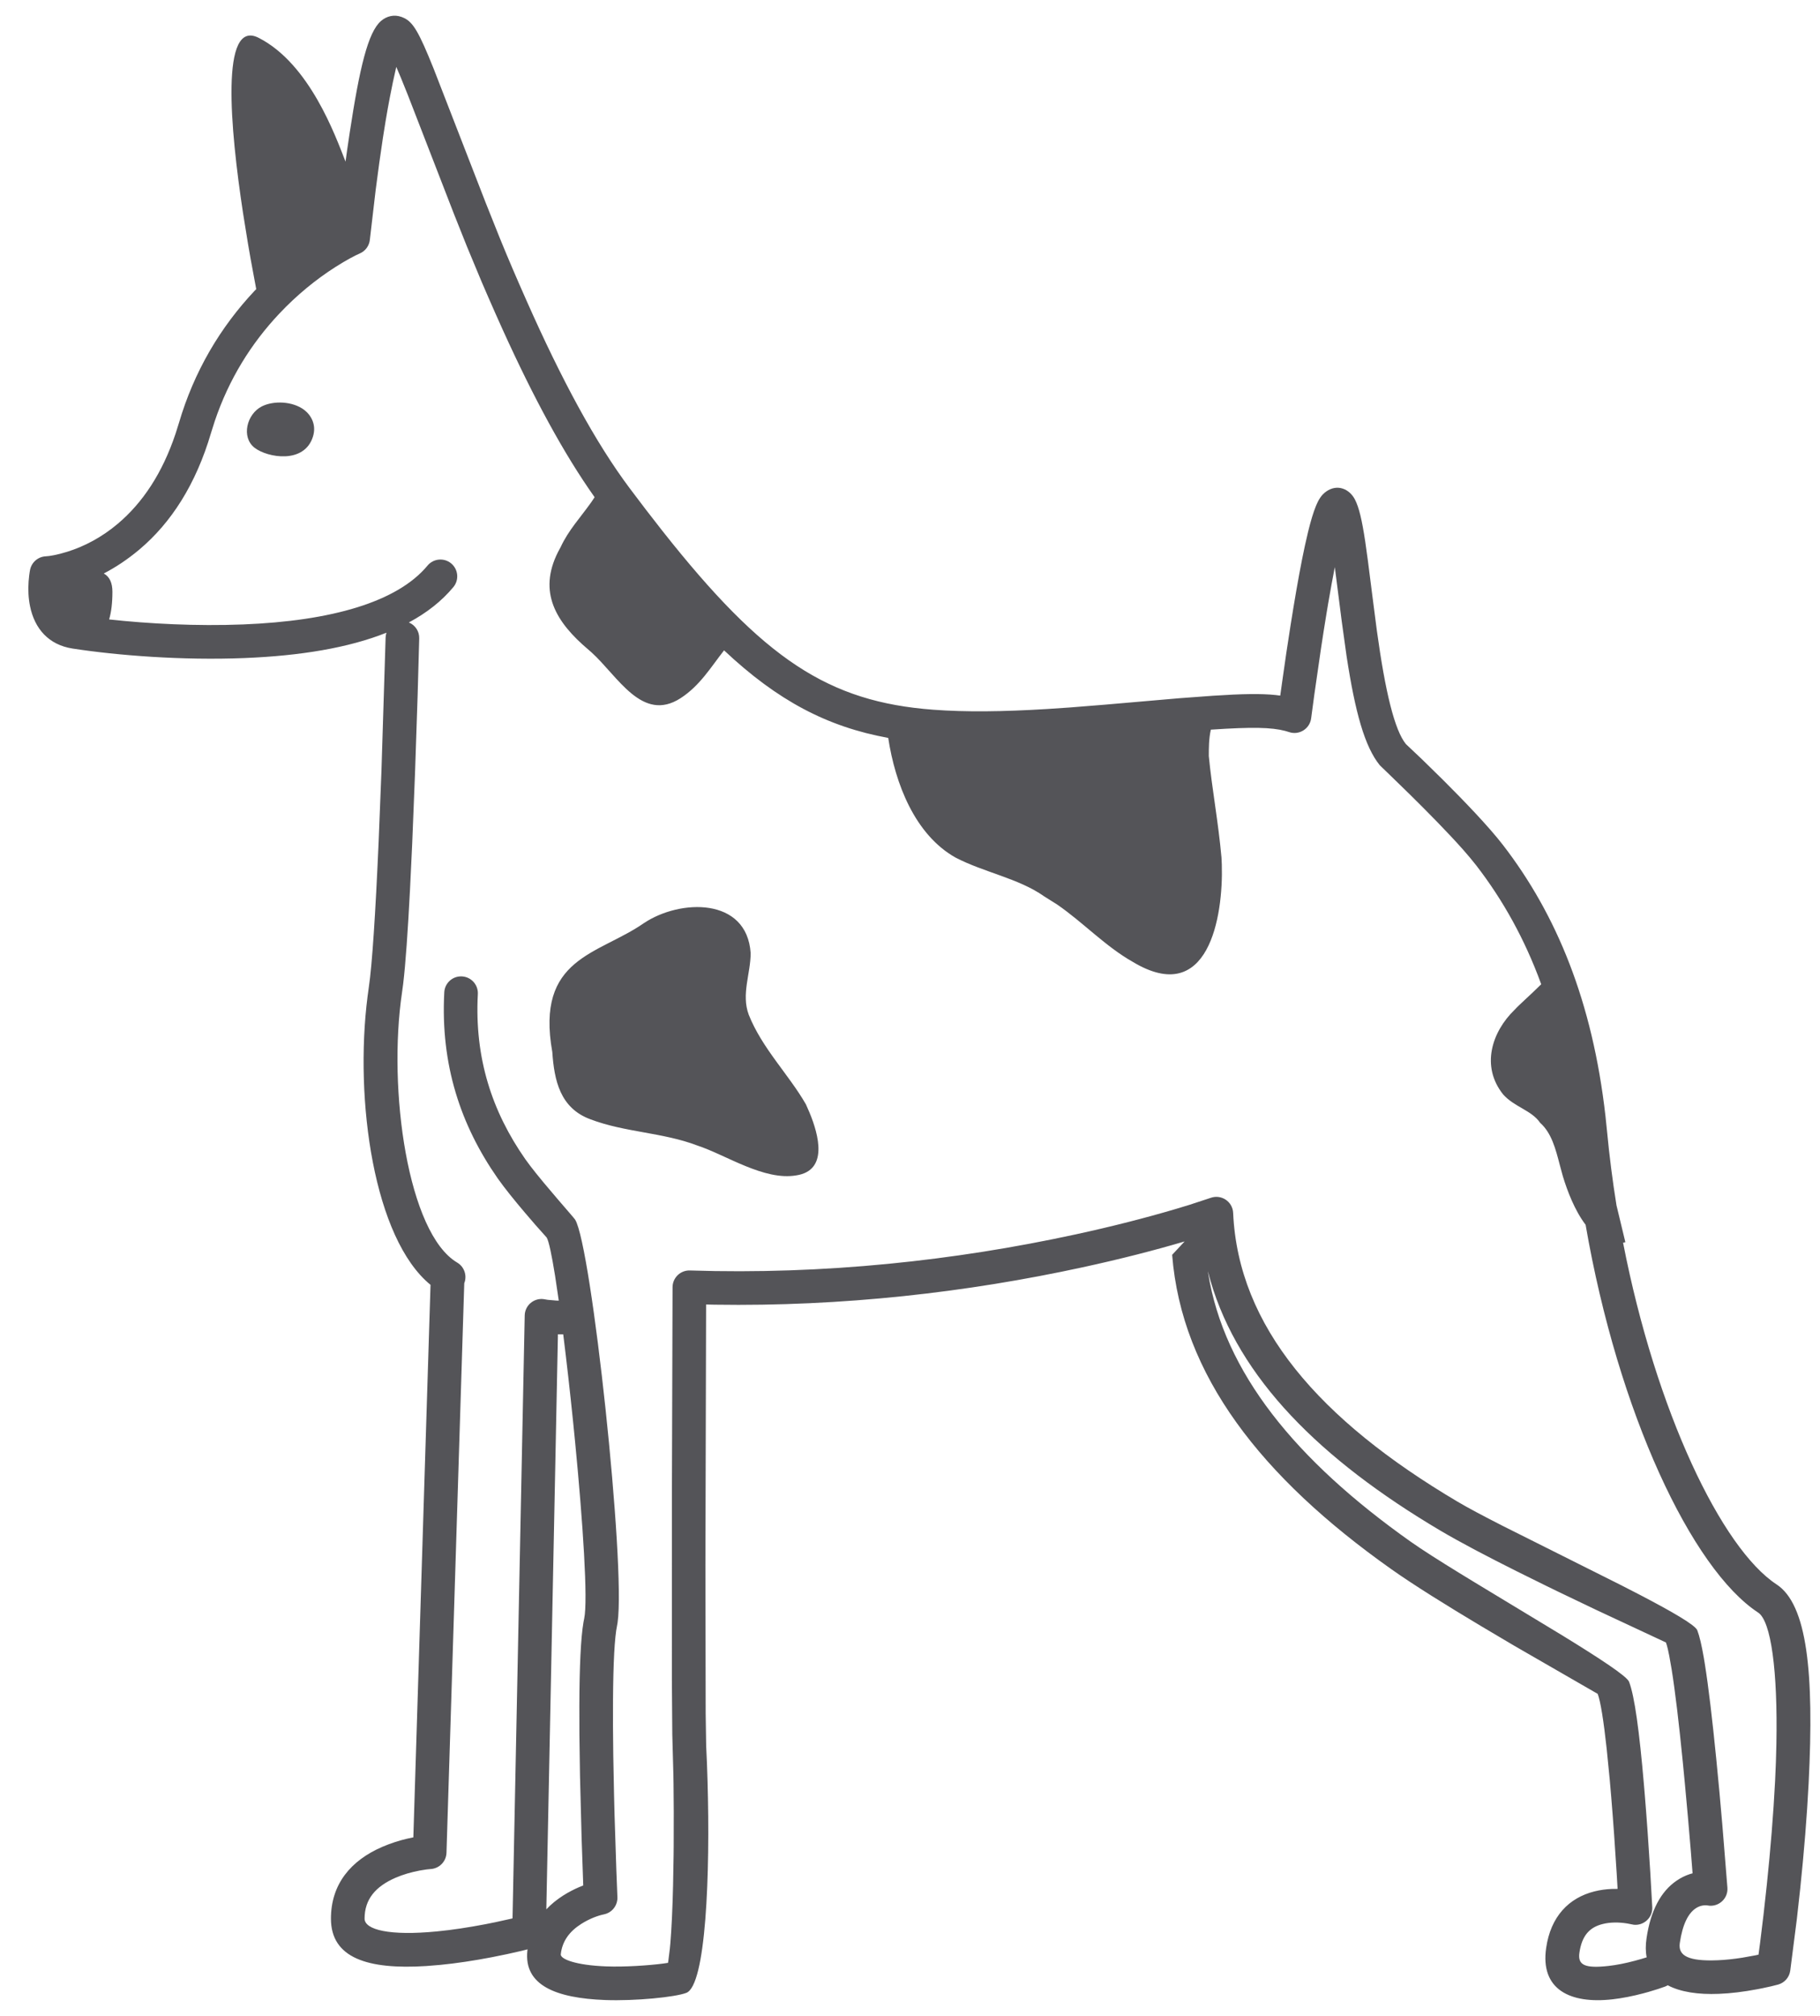 <?xml version="1.0" encoding="UTF-8"?>
<svg width="56px" height="62px" viewBox="0 0 56 62" version="1.1" xmlns="http://www.w3.org/2000/svg" xmlns:xlink="http://www.w3.org/1999/xlink">
    <title>35</title>
    <g id="页面-1" stroke="none" stroke-width="1" fill="none" fill-rule="evenodd">
        <g id="4、动物" transform="translate(-409, -325)" fill="#545458" fill-rule="nonzero">
            <path d="M421.355,325.521 L421.436,325.555 C421.711,325.689 421.89,325.983 422.343,327.113 L423.942,331.23 L424.38,332.326 C424.648,332.983 424.887,333.538 425.199,334.242 C426.277,336.675 427.322,338.611 428.374,340.015 L428.874,340.675 L429.378,341.323 C432.507,345.285 434.491,346.586 437.717,346.828 C438.707,346.902 439.845,346.89 441.219,346.806 L441.917,346.759 L442.968,346.675 L445.293,346.474 L446.324,346.398 C447.235,346.338 447.808,346.33 448.247,346.376 L448.392,346.394 L448.456,345.938 C448.536,345.364 448.621,344.789 448.709,344.236 L448.797,343.691 C448.919,342.95 449.038,342.304 449.151,341.781 L449.25,341.352 C449.331,341.022 449.408,340.763 449.485,340.576 C449.57,340.366 449.657,340.222 449.806,340.117 C450.154,339.872 450.524,340.042 450.69,340.362 C450.817,340.608 450.908,340.997 451.007,341.656 L451.091,342.259 C451.15,342.718 451.284,343.786 451.35,344.28 L451.367,344.409 C451.626,346.289 451.911,347.456 452.258,347.884 L452.756,348.355 L453.41,348.996 C454.055,349.639 454.813,350.428 455.244,350.987 C456.899,353.133 458,355.811 458.399,359.326 L458.447,359.789 C458.52,360.562 458.618,361.324 458.738,362.07 L459.011,363.204 C458.987,363.211 458.964,363.217 458.941,363.221 C459.954,368.424 461.979,372.626 463.663,373.729 C464.607,374.347 464.822,376.443 464.651,379.828 C464.599,380.86 464.509,381.958 464.392,383.079 L464.288,384.019 L464.084,385.613 C464.055,385.816 463.907,385.983 463.709,386.037 L463.503,386.089 L463.223,386.15 C463.17,386.161 463.115,386.172 463.058,386.182 C462.659,386.257 462.263,386.308 461.887,386.322 C461.252,386.348 460.708,386.266 460.315,386.058 C460.287,386.075 460.257,386.09 460.225,386.101 L460.01,386.175 L459.721,386.263 C459.667,386.278 459.611,386.293 459.553,386.309 C459.233,386.393 458.917,386.456 458.616,386.49 C457.307,386.639 456.388,386.184 456.574,384.91 C456.713,383.945 457.27,383.367 458.064,383.17 C458.24,383.126 458.417,383.103 458.593,383.096 L458.772,383.094 L458.745,382.632 C458.695,381.825 458.639,381.017 458.576,380.264 L458.53,379.731 L458.436,378.782 C458.342,377.918 458.246,377.319 458.16,377.096 L455.589,375.614 L454.569,375.01 C453.535,374.392 452.5,373.75 451.804,373.257 C447.798,370.423 445.359,367.29 445.066,363.593 L445.45,363.181 C444.531,363.452 443.48,363.723 442.313,363.976 C438.752,364.749 434.925,365.187 430.985,365.126 L430.726,365.12 L430.705,373.143 L430.713,377.704 L430.728,378.689 L430.753,379.247 L430.77,379.765 C430.855,382.648 430.723,386.06 430.117,386.292 C429.776,386.423 428.548,386.546 427.622,386.512 C426.094,386.455 425.113,386.053 425.227,384.994 L425.232,384.953 L425.047,385 C424.764,385.067 424.456,385.133 424.131,385.196 C423.583,385.301 423.047,385.383 422.54,385.432 L422.113,385.467 C420.314,385.581 419.183,385.221 419.183,384.008 C419.183,382.947 419.795,382.222 420.754,381.805 C421.024,381.688 421.29,381.605 421.535,381.548 L421.718,381.509 L422.247,364.516 C420.506,363.095 419.901,358.843 420.31,355.643 L420.348,355.365 C420.451,354.675 420.553,353.096 420.65,350.894 L420.737,348.707 L420.865,344.608 C420.867,344.556 420.876,344.506 420.891,344.459 C419.724,344.925 418.244,345.17 416.521,345.239 C414.613,345.315 412.626,345.161 411.235,344.947 C410.493,344.833 410.064,344.332 409.924,343.643 C409.872,343.39 409.863,343.133 409.88,342.884 L409.898,342.7 C409.908,342.621 409.918,342.561 409.926,342.522 C409.974,342.291 410.173,342.121 410.408,342.11 C410.524,342.105 410.757,342.067 411.068,341.97 C411.597,341.805 412.128,341.527 412.625,341.108 C413.382,340.469 413.993,339.563 414.403,338.334 L414.502,338.02 C414.974,336.411 415.786,335.056 416.839,333.938 L416.884,333.893 L416.714,332.977 C416.687,332.827 416.659,332.667 416.631,332.5 L416.477,331.546 C416.084,328.96 415.769,325.555 416.96,326.164 C418.532,326.967 419.322,329.186 419.632,329.971 L419.681,329.614 L419.76,329.082 C420.064,327.087 420.323,325.99 420.722,325.646 C420.893,325.498 421.123,325.436 421.355,325.521 Z M446.249,364.403 L446.165,364.096 L446.173,364.148 C446.66,367.21 448.866,369.911 452.402,372.413 L452.704,372.619 C453.142,372.911 453.735,373.278 454.385,373.673 L457.089,375.309 C458.195,375.989 459.058,376.55 459.125,376.724 C459.296,377.168 459.441,378.249 459.581,379.869 L459.607,380.179 C459.67,380.94 459.727,381.755 459.777,382.569 L459.839,383.656 C459.855,383.977 459.58,384.227 459.273,384.197 L459.065,384.157 C458.815,384.117 458.548,384.115 458.314,384.174 C457.916,384.273 457.675,384.522 457.597,385.058 C457.542,385.437 457.762,385.546 458.499,385.463 C458.746,385.435 459.014,385.381 459.29,385.308 C459.434,385.27 459.562,385.233 459.667,385.199 C459.632,385.026 459.63,384.829 459.663,384.61 C459.788,383.755 460.107,383.17 460.585,382.843 C460.72,382.75 460.858,382.684 460.995,382.639 L461.079,382.615 L461.023,381.904 C460.966,381.212 460.905,380.52 460.842,379.854 L460.779,379.198 C460.66,377.998 460.544,377.019 460.435,376.343 L460.362,375.928 L460.318,375.718 C460.296,375.628 460.277,375.559 460.259,375.515 L458.122,374.517 L456.969,373.965 C456.836,373.901 456.702,373.836 456.568,373.77 L455.666,373.324 L455.008,372.991 L454.386,372.667 C453.987,372.455 453.624,372.255 453.321,372.076 C449.609,369.879 447.124,367.386 446.249,364.403 Z M421.193,327.057 L421.089,327.527 L421,327.97 C420.954,328.206 420.908,328.462 420.863,328.734 L420.782,329.239 C420.704,329.752 420.629,330.294 420.559,330.844 L420.38,332.374 C420.361,332.56 420.242,332.722 420.069,332.796 C419.929,332.856 419.664,332.993 419.316,333.215 C418.729,333.59 418.141,334.065 417.592,334.648 C416.725,335.568 416.042,336.665 415.607,337.955 L415.494,338.312 C415.029,339.894 414.269,341.075 413.291,341.899 C412.921,342.21 412.55,342.453 412.193,342.638 C412.371,342.736 412.459,342.925 412.459,343.2 C412.459,343.54 412.425,343.823 412.358,344.051 C413.571,344.184 415.053,344.262 416.479,344.205 C419.205,344.097 421.226,343.513 422.154,342.396 C422.336,342.176 422.662,342.146 422.882,342.328 C423.102,342.511 423.132,342.837 422.95,343.056 C422.592,343.487 422.132,343.848 421.58,344.144 C421.772,344.223 421.905,344.414 421.899,344.634 L421.85,346.392 L421.771,348.745 L421.683,350.948 L421.616,352.35 C421.549,353.65 421.479,354.64 421.406,355.255 L421.371,355.517 C420.924,358.516 421.553,362.936 423.067,363.831 C423.289,363.962 423.377,364.234 423.285,364.467 L422.738,381.983 C422.73,382.25 422.519,382.467 422.253,382.483 C422.194,382.486 422.077,382.5 421.922,382.528 C421.662,382.577 421.404,382.65 421.167,382.753 C420.551,383.022 420.218,383.416 420.218,384.008 C420.218,384.355 420.998,384.543 422.44,384.402 C422.912,384.357 423.418,384.279 423.936,384.18 L424.24,384.119 L424.77,384.002 L425.145,365.458 C425.151,365.15 425.421,364.922 425.716,364.954 L425.854,364.977 L426.121,365 L426.193,365.002 L426.078,364.23 C425.976,363.594 425.886,363.165 425.82,363.06 L425.482,362.681 L425.151,362.296 C424.853,361.945 424.524,361.541 424.313,361.24 C423.172,359.605 422.551,357.743 422.67,355.519 C422.685,355.233 422.928,355.014 423.214,355.03 C423.499,355.045 423.718,355.289 423.703,355.574 C423.597,357.55 424.144,359.191 425.161,360.648 L425.321,360.865 C425.8,361.49 426.654,362.442 426.696,362.51 C427.199,363.31 428.256,373.137 428.003,374.901 L427.986,374.999 C427.911,375.35 427.87,376.144 427.862,377.264 L427.861,378.09 L427.87,378.994 L427.894,380.209 C427.898,380.416 427.904,380.626 427.91,380.837 L427.964,382.504 L427.997,383.347 C428.007,383.574 427.869,383.778 427.662,383.855 L427.581,383.878 C427.42,383.909 427.148,384.003 426.883,384.172 C426.518,384.404 426.298,384.706 426.255,385.105 C426.239,385.251 426.707,385.443 427.66,385.478 C428.228,385.499 428.95,385.449 429.386,385.393 L429.553,385.369 L429.563,385.316 L429.611,384.93 L429.626,384.77 C429.664,384.311 429.693,383.7 429.71,382.98 L429.726,382.061 C429.727,381.958 429.728,381.854 429.729,381.75 L429.731,380.728 L429.724,379.861 C429.723,379.771 429.722,379.685 429.72,379.602 L429.686,378.349 L429.673,376.653 L429.674,370.993 L429.694,364.588 C429.696,364.297 429.937,364.064 430.228,364.074 C434.356,364.207 438.374,363.772 442.094,362.965 C443.235,362.718 444.261,362.453 445.157,362.189 L445.596,362.056 L446.251,361.841 C446.579,361.723 446.928,361.956 446.943,362.304 C447.099,365.79 449.585,368.663 453.848,371.185 C454.172,371.377 454.653,371.631 455.217,371.919 L458.878,373.752 L459.486,374.065 C460.452,374.57 461.161,374.978 461.224,375.14 C461.293,375.319 461.357,375.595 461.424,375.978 L461.457,376.179 C461.569,376.881 461.687,377.877 461.808,379.096 C461.873,379.746 461.936,380.431 461.995,381.124 L462.151,383.057 C462.175,383.375 461.911,383.63 461.605,383.612 L461.532,383.602 C461.426,383.589 461.295,383.61 461.17,383.696 C460.95,383.847 460.772,384.172 460.686,384.759 C460.628,385.156 460.961,385.324 461.846,385.289 C462.086,385.279 462.342,385.252 462.604,385.211 L463.014,385.137 L463.108,385.117 L463.155,384.765 C463.226,384.212 463.297,383.608 463.363,382.972 C463.478,381.868 463.567,380.787 463.618,379.776 L463.643,379.194 L463.658,378.638 C463.701,376.38 463.494,374.855 463.096,374.595 C461.057,373.259 458.79,368.464 457.788,362.669 C457.454,362.231 457.224,361.626 457.088,361.176 L456.991,360.82 C456.865,360.337 456.739,359.843 456.39,359.534 C456.127,359.147 455.603,359.051 455.254,358.664 C454.555,357.795 454.904,356.733 455.603,356.057 C455.749,355.896 456.091,355.601 456.422,355.271 C455.915,353.879 455.242,352.678 454.425,351.619 L454.235,351.384 L454.021,351.135 C453.07,350.062 451.479,348.565 451.455,348.536 C450.99,347.963 450.698,346.908 450.434,345.186 L450.284,344.107 L450.071,342.442 L449.969,342.982 L449.868,343.554 L449.817,343.859 C449.759,344.213 449.701,344.579 449.645,344.951 L449.444,346.341 L449.343,347.091 C449.302,347.414 448.976,347.619 448.668,347.517 L448.545,347.48 C448.123,347.369 447.539,347.355 446.257,347.441 C446.194,347.715 446.194,348.006 446.194,348.253 C446.291,349.262 446.486,350.272 446.584,351.373 L446.594,351.59 C446.642,353.201 446.183,355.986 443.855,354.583 C443.019,354.112 442.327,353.37 441.532,352.822 L441.125,352.566 C440.346,352.015 439.274,351.831 438.397,351.373 C437.153,350.671 436.545,349.106 436.33,347.695 C434.455,347.353 432.928,346.553 431.279,345.002 C430.873,345.518 430.54,346.085 429.94,346.474 C428.757,347.235 428.013,345.798 427.199,345.063 L427.105,344.981 C426.109,344.14 425.547,343.218 426.167,341.983 L426.254,341.82 C426.491,341.308 426.858,340.918 427.193,340.446 L427.296,340.292 C426.349,338.956 425.421,337.24 424.474,335.154 L424.253,334.661 C424.095,334.304 423.956,333.986 423.822,333.673 L423.37,332.588 L422.973,331.593 L421.546,327.914 L421.33,327.379 L421.193,327.057 Z M426.167,366.037 L425.81,383.723 C425.959,383.564 426.133,383.423 426.327,383.299 C426.495,383.193 426.662,383.107 426.819,383.04 L426.946,382.989 L426.895,381.508 L426.846,379.613 L426.828,378.358 L426.826,377.467 C426.83,376.255 426.87,375.375 426.954,374.887 L426.975,374.781 C427.095,374.224 426.936,371.827 426.695,369.343 L426.633,368.721 C426.538,367.788 426.433,366.863 426.33,366.039 L426.167,366.037 Z M428.81,353.393 C429.925,352.646 431.98,352.589 432.097,354.312 C432.097,354.944 431.803,355.576 432.038,356.208 C432.449,357.242 433.27,358.047 433.798,358.966 L433.91,359.222 C434.195,359.911 434.486,360.997 433.505,361.149 C432.507,361.322 431.334,360.517 430.453,360.23 C429.397,359.827 428.224,359.827 427.168,359.425 C426.229,359.081 426.053,358.219 425.994,357.357 C425.474,354.443 427.403,354.37 428.81,353.393 Z M417.056,337.499 C417.414,337.317 418.006,337.337 418.36,337.607 C418.568,337.765 418.743,338.059 418.631,338.423 C418.368,339.283 417.224,339.075 416.834,338.772 C416.412,338.445 416.595,337.732 417.056,337.499 Z" id="35"></path>
        </g>
    </g>
</svg>
